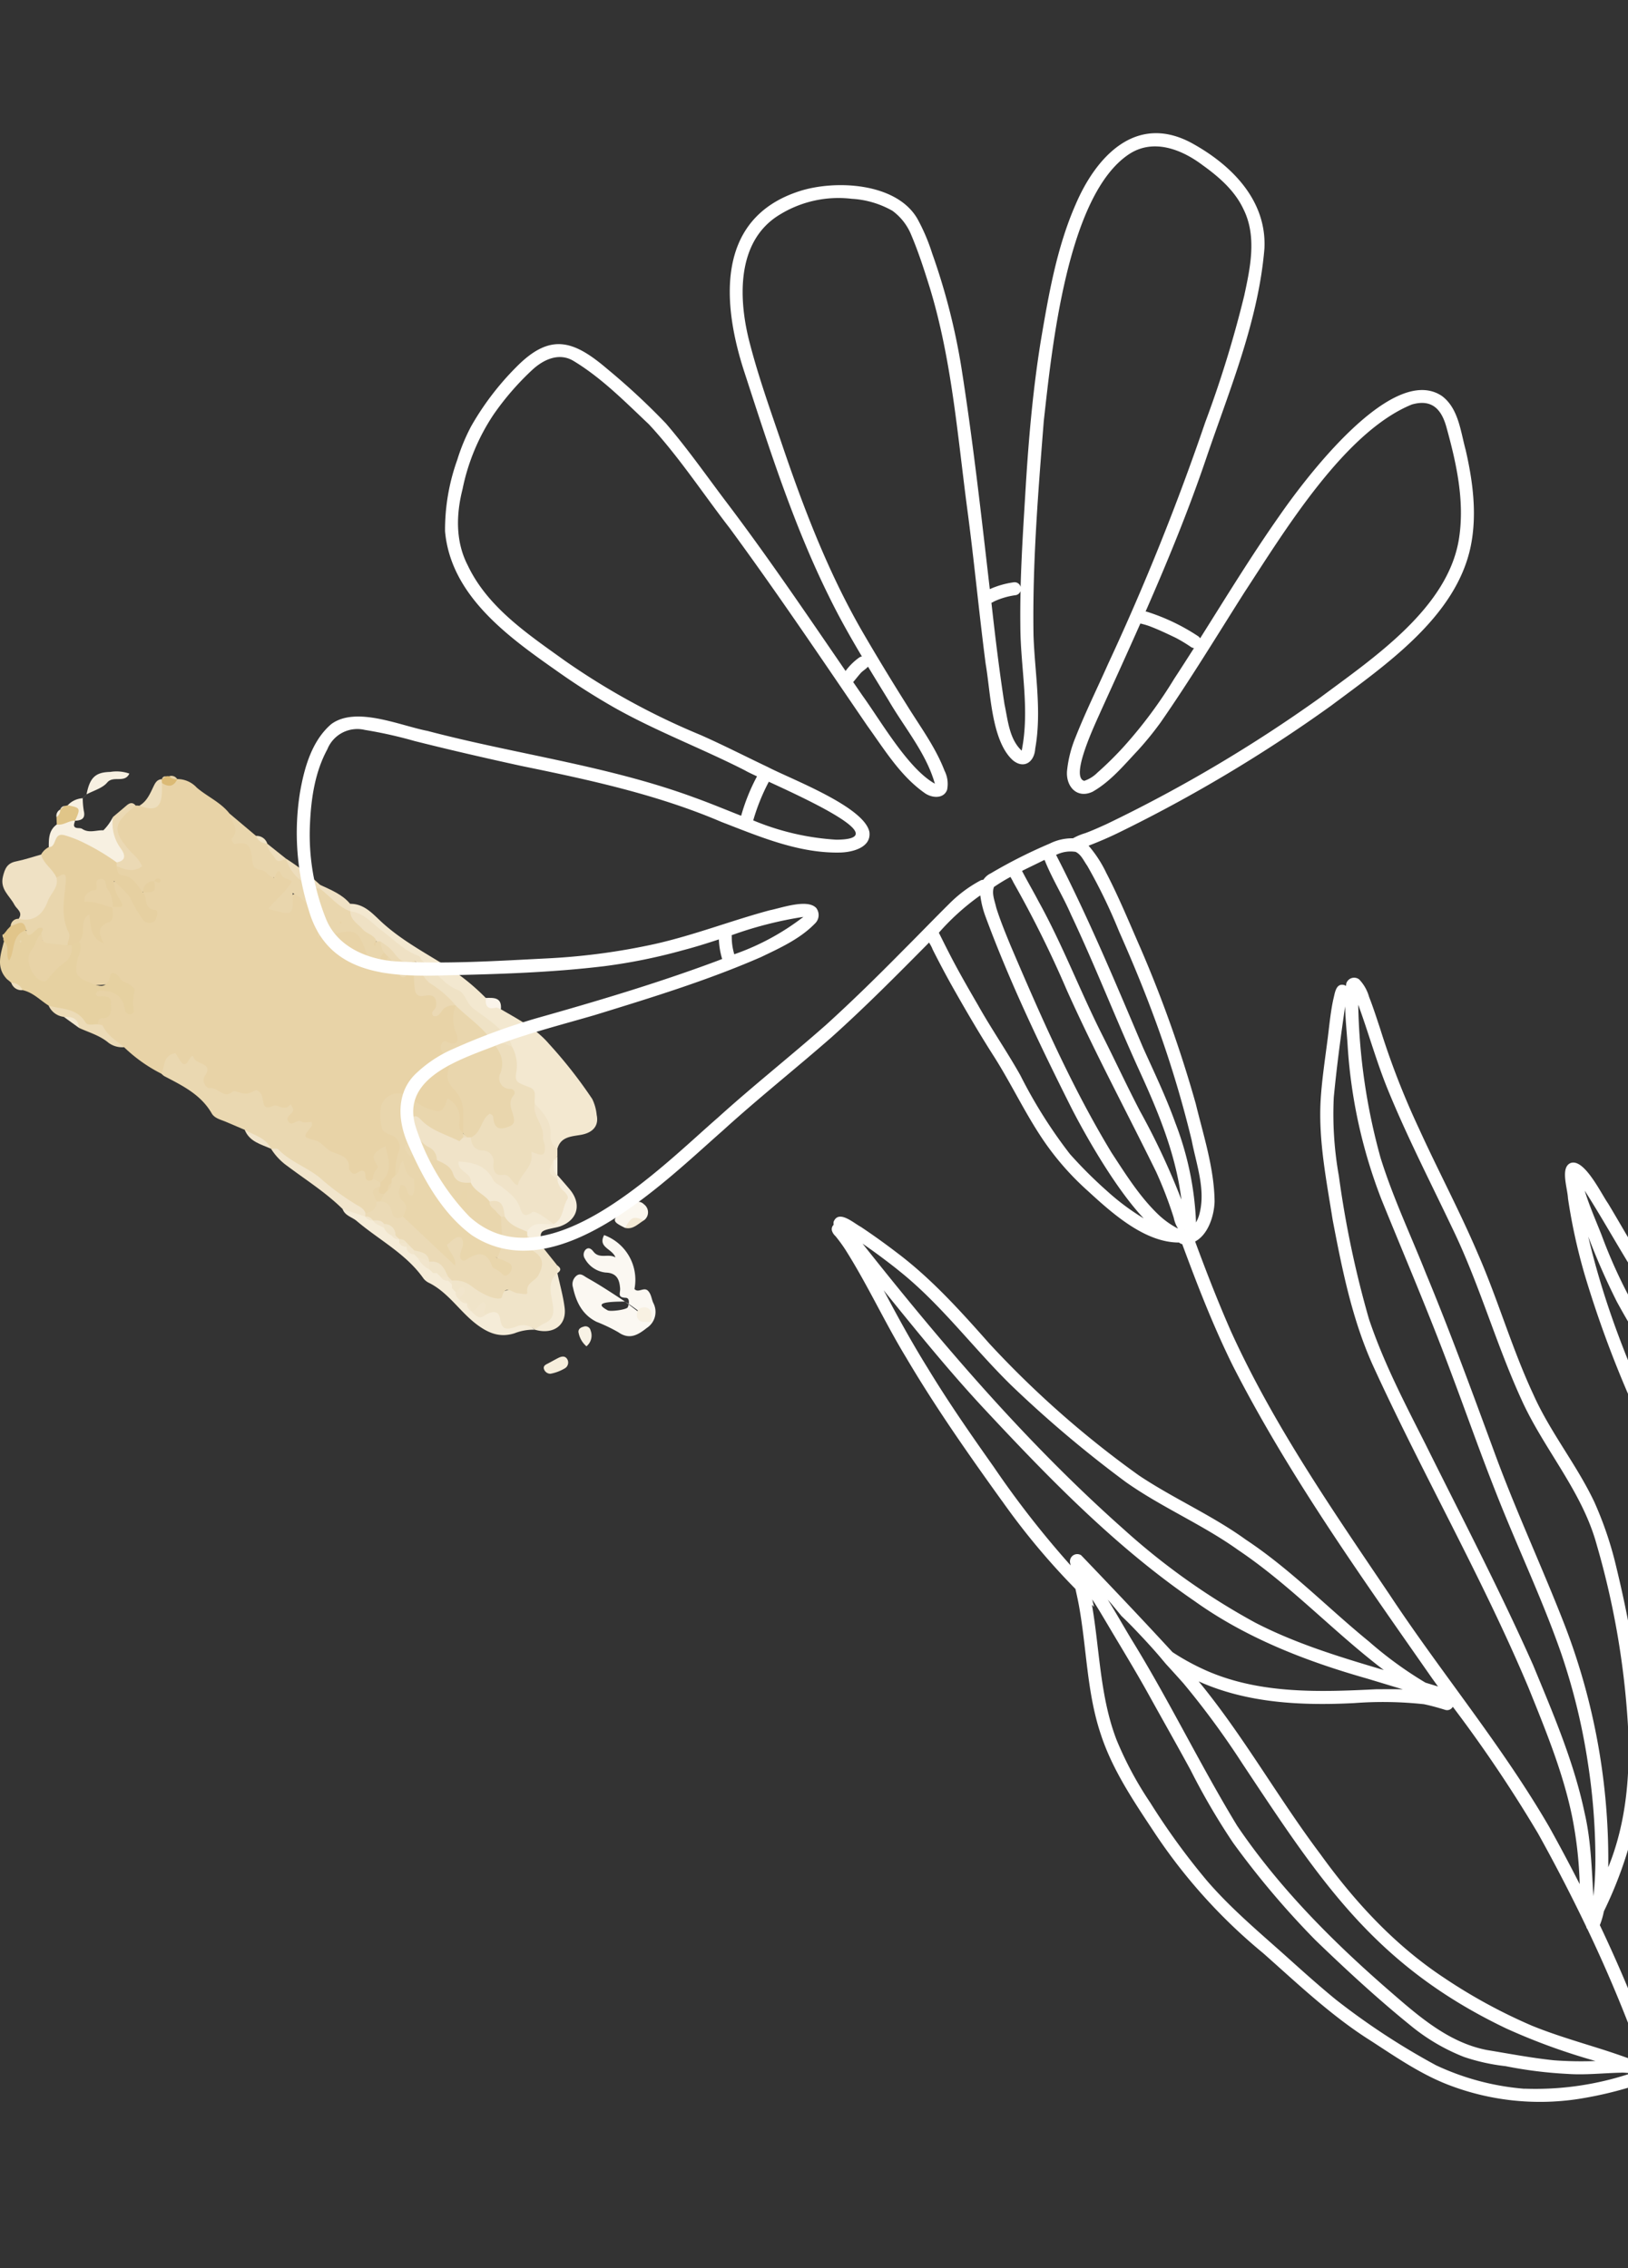 <svg xmlns="http://www.w3.org/2000/svg" xmlns:xlink="http://www.w3.org/1999/xlink" width="257" height="358" viewBox="0 0 257 358"><rect x="0" y="0" width="257" height="358" fill="#333333" stroke="none"/><defs><clipPath id="a"><rect width="103.474" height="95.052" fill="none"/></clipPath><clipPath id="b"><rect width="103.474" height="95.052" transform="translate(0 0)" fill="none"/></clipPath><clipPath id="d"><rect width="197.154" height="356.582" fill="none"/></clipPath><clipPath id="f"><rect width="257" height="358"/></clipPath></defs><g id="e" clip-path="url(#f)"><g transform="translate(0 121.765)" style="isolation:isolate"><g clip-path="url(#a)"><g clip-path="url(#b)"><g style="mix-blend-mode:multiply;isolation:isolate"><g clip-path="url(#b)"><path d="M27.991,1.192a4.15,4.15,0,0,1,3.07,1.352c1.669,1.428,3.779,2.311,5.178,4.1.576,1.042,2.064,1.717,1.328,3.287-.093.2-.15.5-.1.5,3.635.213,2.677,4.8,5.5,5.766a.75.75,0,0,1,.213.579c.367-.3-.223-.572-.034-.875,1.543-1.751,2.2.353,3.068.852.918.531.149,1.314-.4,1.921-.648.719-1.081,1.6-1.665,2.259.2.35.463.465.556.31,1.79-2.944,3.492-2.92,5.175.545a4.207,4.207,0,0,0,4.662,2.756c2.107-.109,3.407,1.2,3.925,3.308.492,2,1.494,3.424,3.916,2.715,1.758.562,3.917.279,4.163,3.245.085,1.023,3.263.874,2.786,3.288.855-.3,1.671-1.041,2.626-.235.284,2.088,1.6,4.364.189,6.2A3.185,3.185,0,0,0,71.48,45.5c-.091,2.341.864,4.135,1.757,6.109a5.722,5.722,0,0,1,.01,5.432c-1.079.448-1.119-.459-1.3-1.06-.279-.927-.078-1.994-.8-2.8-2.3,1.286-4.9,1.086-5.88-.9-.609-1.23-1.221-.882-2.02-.861A2.29,2.29,0,0,0,61,53.413c-.244.98-.242,2.251.592,2.777,2.82,1.778,1.947,4.214,1.476,6.629a4.8,4.8,0,0,1-.2.746,5.888,5.888,0,0,1-.295.678,6.715,6.715,0,0,1-.333.634c-.165.308-.338.614-.51.923a3.519,3.519,0,0,1-.4.591,2.651,2.651,0,0,1-.555.468,1.611,1.611,0,0,1-.725.136c-1.126-.364-.729-1.152-.532-1.89a5.742,5.742,0,0,1,.317-.728c.591-1.182,1.291-2.353,0-4.168.01,1.815.5,3.282-.6,4.4-2,1.143-3.724-.492-4.376-1.484-1.389-2.112-3.55-2.682-5.386-3.89a5.42,5.42,0,0,0-1.1-.39c-1.507-.552-.121-2.453-1.083-2.771-1.055-.348-2.426.243-2.375-1.675.024-.929-.869-.515-1.3-.57-1.17-.151-2.391-.022-2.834-1.532-.149-.5-.744-.942-1.139-.63-1.905,1.5-3.469-.257-5.158-.5-1.625-.231-2.953-1.089-2.821-3.153.077-1.215-.533-1.9-1.833-1.5a1.538,1.538,0,0,1-1.635-.237c-2.1-1.833-1.125,2.258-2.718,1.418a24.12,24.12,0,0,1-5.891-4.186,7.718,7.718,0,0,1-4.387-3.593,1.166,1.166,0,0,1,.346-1.328c1.16-.908,1.723-1.772-.128-2.519-.492-.2-.865-.5-.754-1.088.149-.783.841-.711,1.4-.781A3.839,3.839,0,0,1,20.2,36.457c.712-2.162-.6-3.1-2.218-2.945-6.474.626-7.051.121-5.982-6.159.033-.193.054-.389.079-.584a31.888,31.888,0,0,1,.529-3.221c.212-.668.533-1.476,1.284-1.471.853.006.88.915,1.011,1.576s-.2,1.4.329,2c-.013.4.66.076.267.127-.172.022-.2-.053-.233-.19-.432-1.842,1.778-2.245,2.006-3.722a5.563,5.563,0,0,1,.407-.7,1.669,1.669,0,0,0,.223-1.118c-.137-.91-1.009-2.107.079-2.646,1.12-.555,1.889.68,2.573,1.464,1.062,1.218,1.651,2.789,2.851,3.943-.535-1.177-1.428-2.23-.91-3.641.292-.665,1.479-.281,1.483-1.247-.009.028.02-.192.02-.192s-.169.113-.186.132A3.909,3.909,0,0,1,22.14,19.18c-1.047-1.629-4.067-1.414-3.9-4.177.7-.748,1.745.034,2.588-.635-.949-2.118-3.447-3.815-2.6-6.435a3.689,3.689,0,0,1,3.187-2.555,2.682,2.682,0,0,1,.566.024c2.544.338,2.7-1.635,3.174-3.29.74-.93,1.917-.524,2.834-.92" fill="#e8d3a7"/><path d="M79.073,37.523c2.7,1.574,5.494,3.007,7.586,5.453a73.241,73.241,0,0,1,6.828,8.7,7.308,7.308,0,0,1,.708,2.536c.369,1.711-.613,2.792-2.454,3.125-1.5.272-3.206.264-3.748,2.2-1.216.158-1.6-.823-1.66-1.6-.159-2.051-1.311-3.607-2.257-5.277-.111-.266-.117-.716-.289-.8-3.554-1.679-2.579-5.325-3.569-8.11-.751-1.7-2.292-2.593-3.609-3.765-3.029-2.7-5.888-5.585-8.986-8.21a4.865,4.865,0,0,1-.611-.536c-.352-.4-.657-.846-1.046-1.219-3.811-1.948-6.712-5.162-10.324-7.388a2.249,2.249,0,0,1-.584-.6.981.981,0,0,1,.222-1.149c2.083-.027,3.383,1.385,4.723,2.649,3.009,2.84,6.607,4.8,10.087,6.948a34.968,34.968,0,0,1,6.6,5.26c.568.9,1.89.784,2.381,1.784" fill="#f3e8d0"/><path d="M25.486,47.694c.57-1.153.194-2.92,2.222-3.24.278.442.559.95.9,1.414.263.358.621.486.951.053.3-.393.772-1.515,1.012-.774.379,1.175,3.23.768,1.751,2.934-.567.832.276,1.974.771,1.893,1.309-.214,2.118,1.663,3.468.661a.759.759,0,0,1,.542-.179c1.784.537,1.859.541,3.343-.195a1.582,1.582,0,0,1,1,1.362c.214,1.037.182,1.809,1.735,1.129.644-.282,1.831,1.007,2.7-.257a5.006,5.006,0,0,1,.381.726c.234.851-1.355,1.073-.748,2.011s1.319-.5,2.092.028c.374.259,1.074.045,1.624.045-.015.313.054.568-.044.692-1.422,1.807-1.386,1.658.73,2.268.868.25,1.45,1.287,2.427,1.73,1.164.527,2.889.686,2.757,2.657-.011.164.168.353.286.51.727.96,1.391-.555,2.071-.069.511.365-.2,1.788,1.206,1.421.078-.02.129-.144.193-.22.654-.318.959.063,1.189.6v.6c-1.645.841.086,1.837-.123,2.747A1.832,1.832,0,0,1,57.823,70c-4.668-2.275-8.347-5.987-12.668-8.776-.8-.517-1.507-1.216-2.366-1.683h0c-1.172-1.292-3.028-1.629-4.154-2.985-.989-.423-1.976-.848-2.967-1.267-.811-.343-1.8-.556-2.243-1.327-1.721-2.989-4.637-4.39-7.5-5.889a2.556,2.556,0,0,1-.443-.382" fill="#ead8b1"/><path d="M17.755,21.385c-.014.914.382,2.028-.643,2.421-1.827.7-1.523,1.875-.706,3.331-2.314-.922-2.017-2.9-2.324-4.595-1.744,1.094-.322,3.161-1.613,4.274a1.335,1.335,0,0,1-1.322.916,1.194,1.194,0,0,1-.7-.421A19.084,19.084,0,0,1,9.5,20.337c.071-1.148.5-2.641-.941-3.489-.951-1.106-2.716-1.766-2.069-3.75A2.918,2.918,0,0,1,7.7,11.93C9,9.045,9.731,8.666,12.506,10.06c2.158,1.084,4.584,1.851,6.04,4.025a.77.77,0,0,1-.133.836c.04.6.209,1.409.752,1.439,1.853.1,2.447,1.611,3.413,2.723.815.773-.035,2.638,1.96,2.768.52.034.241,1.394-.163,1.778a1.285,1.285,0,0,1-1.846-.292,18.98,18.98,0,0,1-1.76-2.986c-.574-1.195-1.571-1.9-2.789-3.09a5.4,5.4,0,0,0,.9,2.9c1.226,1.717-.438,1.083-1.121,1.224-1.263.123-.377-3.785-3.155-1.669,1.248.615,2.51.688,3.155,1.669" fill="#e6d0a1"/><path d="M84.425,52.4c1.339,1.487,2.726,2.907,2.48,5.208a2.283,2.283,0,0,0,1.089,1.931c0,.4,0,.793,0,1.189a1.641,1.641,0,0,0-.377.638c-.041.12-.084.238-.125.357a2.785,2.785,0,0,0,.792,2.814c2.44,3.3,2.319,4.678-.621,7.093-1.553-.221-2.9-1.192-4.56-1.134-1.012.035-1.389-.963-1.86-1.719-1.435-2.308-3.951-3.549-5.612-5.649-.419-.529-1.211-.445-1.958-.519.539.8,1.508,1.484.575,2.536a2.2,2.2,0,0,1-3.06-.85,21.281,21.281,0,0,0-2.4-2.578c-1.023-1.734-2.992-2.628-3.952-4.422-.582-1.071-1.094-2.277.068-3.153.956-.721,1.811.209,2.577.767,1.424,1.039,3.119,1.578,4.58,2.539a1.952,1.952,0,0,0,.807.087c.132-.041.263-.079.395-.119a1.931,1.931,0,0,1,.822-.008,2.2,2.2,0,0,1,.7.429c1.478,1.451,3.512,2.167,4.331,4.525.615,1.768,2.6,1.45,3.535-.274.562-1.042.569-2.264,2.106-2.906.956-.4.076-2.128-.218-3.223-.32-1.189-1.258-2.328-.124-3.559" fill="#f0e3c8"/><path d="M11.28,27.411l1.189-.595c.623,1.1-.112,2.079-.287,3.111-.362,2.143-.139,2.515,2.139,3.451,1.334.549,2.626.97,3.07-1.13.137-.643.738-.509,1.149-.12.352.334.591.909.992,1.044.806.272,1.842,1.017,1.739,1.375a7.391,7.391,0,0,0-.135,3.246c.037.25-.274.539-.608.53a.813.813,0,0,1-.8-.721c-.371-2.268-1.836-3.068-3.957-3a.652.652,0,0,0-.645.5c.112.133.224.382.338.384.865.009,2.129-.179,2.04.954-.065.825.455,2.592-1.549,2.513-.4-.016-.477.547-.519.942a1.555,1.555,0,0,1-2.325.142c-1.472-1.711-3.783-1.8-5.435-3.092-1.348-.857-2.475-2.088-4.12-2.443-.585-.4-1.229-.708-1.78-1.159l-.007,0a6.15,6.15,0,0,0-.645-.549C-.672,30.942.1,28.871.62,26.821c1.885.6.332,1.807.795,2.432.805-1.164-.624-4.078,2.393-4.43.484.532.71.654,1.4-.037.943-.945,2.271-1.383,1.829.955a19.565,19.565,0,0,1-1.491,2.887A2.057,2.057,0,0,0,6.2,31.5c.959.737,1.652-.09,2.307-.649a20.742,20.742,0,0,0,2.774-3.444" fill="#e6d1a1"/><path d="M62.421,30.98c-.966-.269-1.287,1.476-2.306.805a6.343,6.343,0,0,1-2.349-3.315c-1.154-3.294-1.642-3.633-4.929-2.835a1.758,1.758,0,0,1-.818.077,1.646,1.646,0,0,0-1.8.56c-.126-3.239-1.173-5.655-4.019-7.093.112,3.608.112,3.608-3.843,2.5,1.144-1.512,2.7-2.555,3.7-4.307-.367-.521-1.372-.29-1.754-1.3-.338-.889-.757.114-.916.628-.991.055-1.337-1.119-2.273-1.184-.991-.069-1.226-.714-1.305-1.6-.138-1.563-.38-3.075-2.646-2.471-.352.094-.693-.713-.551-.871,1.337-1.485-.16-2.644-.378-3.938l4.18,3.519c.545.466,1.221.739,1.767,1.2l-.005.025c.814,1.011,1.446,2.249,2.97,2.366l.008,0a14.179,14.179,0,0,0,5.355,4.5,15.445,15.445,0,0,1,4.771,3.8h0c1.267,1.573,3.2,2.473,4.282,4.23a1.018,1.018,0,0,1-.275.686c.189-.027.139-.261.283-.328a.887.887,0,0,1,.687.163,2.483,2.483,0,0,1,.663,1.626c-.117.645.357.591.762.627.688.474,1.141,1.034.733,1.919" fill="#e9d6ad"/><path d="M98.669,83.656c-4.363,0-4.28.536-2.736,1.383.435.239,3-.1,3.166-.483.229-.546.346-1.467-.319-1.493-1.382-.056-.834-.721-.892-1.5-.094-1.252-.433-2.429-2.272-2.484a4.265,4.265,0,0,1-3.3-2.213,1.146,1.146,0,0,1,.122-1.395c.473-.459.918-.124,1.229.284.955,1.251,2.343.268,3.487.931-.5-1.393-2.825-1.56-1.783-3.52a7.519,7.519,0,0,1,4.788,8.51c.619.7,1.507-.409,2.165.311.506.554.523,1.269.808,1.891a3.018,3.018,0,0,1-1.009,3.93c-1.335,1.05-2.7,1.964-4.509.691a25.983,25.983,0,0,0-3.444-1.647c-2.229-1.108-3.212-3.1-3.712-5.4a1.715,1.715,0,0,1,.557-1.879c.615-.463,1.071-.016,1.586.29.843.5,1.734.924,6.072,3.8,3.51,2.718,3.911,2.919,4.188,3.243a26.739,26.739,0,0,0-4.188-3.243" fill="#fbf8f2"/><path d="M85.611,75l2.379,2.976a.826.826,0,0,1,0,1.191v0a7.9,7.9,0,0,0-.144,4.266c.394,3.264.027,3.827-3.429,4.659h0a1.01,1.01,0,0,0-1.053-.29,5.341,5.341,0,0,1-6.458-1.628c-.755.084-.874-1.467-1.887-.724a1.556,1.556,0,0,1-.678-.106,2.767,2.767,0,0,1-.684-.747c-.143-.163-.284-.33-.435-.486-.25-.2-.507-.4-.742-.62a1.016,1.016,0,0,1-.153-.594c.1-.333.008-.543-.391-.552a1.381,1.381,0,0,1-.926-.991,1.75,1.75,0,0,1,.079-.771,1.64,1.64,0,0,1,.563-.572c1.787-.684,3.115.449,4.331,1.341,2.327,1.706,4.56.255,6.5-.368,2.175-.7,2.358-3.085.9-5.017a2.414,2.414,0,0,1-.52-2.458.694.694,0,0,1,.983-.331,4.678,4.678,0,0,1,.838.739A5.911,5.911,0,0,1,85.611,75" fill="#f0e4c9"/><path d="M6.49,13.1c.375,1.489,1.819,2.263,2.409,3.608,1.4,2.89-.957,4.6-2.263,6.473-.827,1.186-2.428,1.14-3.686.065.728-1.055-.314-1.506-.69-2.237-.72-1.4-2.29-2.4-1.8-4.427.315-1.3.7-2.128,2.093-2.4,1.331-.266,2.626-.711,3.937-1.078" fill="#efe1c4"/><path d="M71.337,80.955c0,.2,0,.393,0,.59.2.192.392.4.594.6.477.257.267.858.6,1.19.314.362.864.254,1.189.6.341.325.233.874.594,1.19.793.2,1.46.9,2.38.594,1-.552,2.056-.71,2.26.686.261,1.8,1.064,1.679,2.44,1.252a2.7,2.7,0,0,1,3.029.445,8.071,8.071,0,0,0-3.18.552c-2.226.713-4.023.076-5.938-1.353-2.678-2-4.451-4.984-7.476-6.545a2.592,2.592,0,0,1-.946-.7c-2.752-3.941-7.027-6.1-10.57-9.116-.738-.628-1.846-.821-2.222-1.874,1.219-.833,2.071.14,3.024.611a5.359,5.359,0,0,0,.617.351c.315.154.659.24.984.374a5.664,5.664,0,0,1,.635.313,9.206,9.206,0,0,1,1.5,1c.366.319.7.669,1.063.99.275.214.555.422.841.621a3.117,3.117,0,0,1,.52.447c.154.167.3.343.446.517.243.243.5.477.747.711.342.316.69.625,1.061.907a8.935,8.935,0,0,1,.815.676c.423.394.826.808,1.243,1.207.169.142.332.3.5.442.181.123.357.253.54.374s.374.227.555.35.357.255.528.392c.09.063.175.133.264.2.276.185.549.375.808.585a3.453,3.453,0,0,1,.556.833" fill="#f5ecd8"/><path d="M2.95,23.244c2.45.559,3.833-.723,4.608-2.817.458-1.234,1.763-2.173,1.341-3.721.693-.163,1.66-1.311,1.48.759-.229,2.642-.834,5.372.465,7.953.345.685-.212,1.319-.158,1.993-2.971,1.028-3.9.632-4.165-1.785-.023-.349.7-1.009-.234-.951-.466.029-.866.7-1.351.985-.719.426-.726-.178-.8-.637-.692-.7-1.753.046-2.451-.628A1.209,1.209,0,0,1,2.95,23.244" fill="#e9d6ad"/><path d="M18.409,14.339A35.537,35.537,0,0,0,13.4,11.327a17.729,17.729,0,0,0-3.243-1.276c-1.8-.472-1.143,1.931-2.455,1.879-.008-1.34.009-2.671,1.258-3.568.856-.724,1.734-1.337,2.894-.606-.083.36-.349.806.007,1.056.284.2.815.046,1.108.241,1.095.729,2.238.171,3.353.225a7.818,7.818,0,0,0,1.5-2.091,16.717,16.717,0,0,0,1.794,5.151c.556,1.091,1.009,2.44-1.21,2" fill="#f7f0e1"/><path d="M57.67,70.237l-3.58-1.181c-2.633-2.6-5.761-4.566-8.7-6.773a9.472,9.472,0,0,1-2.6-2.74c.389.026.942-.1,1.144.1,2.043,2.116,4.966,2.936,7.1,4.949a38.94,38.94,0,0,0,4.892,3.57c.641.438,1.426.673,1.746,1.479.147.133.2.265.145.4s-.1.2-.15.2" fill="#f1e5cc"/><path d="M85.611,75l-1.184-.6c-.188-.206-.394-.4-.594-.59l-.6-.592a1.239,1.239,0,0,1-.245-.955c1.11-2.185,2.825-1.173,4.412-.834,1.576-.824,1.363-2.651,2.164-3.916.261-.412-.167-.9-.512-1.248A2.8,2.8,0,0,1,87.976,64.3l-.214-.309L88,63.7c.642.744,1.293,1.481,1.926,2.233,1.951,2.318,1.284,4.869-1.533,5.865a6.957,6.957,0,0,1-.859.214c-2.414.523-2.414.522-1.918,2.994" fill="#f6eedd"/><path d="M84.421,88.092a8.741,8.741,0,0,1,1.469-.974c1.5-.618,1.6-1.72,1.359-3.119-.282-1.664-.875-3.437.745-4.833.391,1.824.913,3.631,1.141,5.475.344,2.777-1.818,4.3-4.714,3.451" fill="#f5ecd8"/><path d="M18.409,14.339c1.632-.27,1.289-1.325.68-2.154a6.78,6.78,0,0,1-1.264-5c.716-.605,1.435-1.207,2.146-1.818.49-.421.967-.576,1.446.009-3.652,2.877-3.752,3.986-.662,7.415a6.506,6.506,0,0,1,1.691,2.165c-1.384,1.01-2.706.546-4.032-.037,0-.194,0-.388,0-.582" fill="#ebd9b4"/><path d="M7.681,36.948c2.063.6,4.467.363,5.817,2.658.331.562,1.273.257,1.943.291.272.08.711.082.791.251.718,1.538,2.143,2.342,3.364,3.359a3.593,3.593,0,0,1-2.472-.7c-1.373-1.157-3.066-1.612-4.638-2.337a3.613,3.613,0,0,0-2.409-1.744,3,3,0,0,1-2.4-1.779" fill="#ecdbb7"/><path d="M98.685,72.033c-1.964-.958-2.046-1.19-.763-2.482a6.358,6.358,0,0,1,1.36-1.065c.749-.422,1.6-.962,2.385-.171a1.564,1.564,0,0,1-.009,2.518c-1.287-.334-2.033.673-2.973,1.2" fill="#fbf7ef"/><path d="M13.662,3.618C14.168.985,15.041.111,17.4.066A6.078,6.078,0,0,1,20.42.329c-.735,1.579-2.535.257-3.5,1.413-.752.9-2.154,1.266-3.267,1.87Z" fill="#f7f0e1"/><path d="M1.685,24.4c.921-.2,2.09-1.361,2.451.629-2.4.757-1.707,3.246-2.7,4.813-.657-.909.215-2.224-.814-3.016a1.039,1.039,0,0,1-.08-.545A.4.4,0,0,1,.6,25.668l.013-.027c.175-.224.373-.43.526-.671l.543-.575" fill="#e1c58a"/><path d="M25.567,1.811c-.006.585.023,1.173-.024,1.755C25.364,5.8,24.411,6.283,21.983,5.4c1.252-.7,1.736-1.994,2.315-3.172.286-.583.578-.958,1.219-1.021a.382.382,0,0,1,.167.391c-.034.141-.073.212-.117.212" fill="#eddebd"/><path d="M50.527,18.488a6.619,6.619,0,0,1-5.368-4.732,38.53,38.53,0,0,1,5.373,4.129c.179.135.238.27.177.4s-.121.2-.182.2" fill="#edddbc"/><path d="M11.855,7.755c-1.013-.028-1.847.8-2.894.607q-.021-.578-.044-1.154c.348-.328.227-.888.6-1.205l-.008.008a3.008,3.008,0,0,1,.651-.577,2.164,2.164,0,0,0,.528-.108c.754-.234,1.572-.574,1.972.473a1.461,1.461,0,0,1-.8,1.962Z" fill="#e0c588"/><path d="M86.888,95.052a1.081,1.081,0,0,1-.976-.639c-.2-.449.033-.706.424-.9.6-.305,1.183-.648,1.784-.953.562-.286,1.149-.391,1.483.292a1.064,1.064,0,0,1-.366,1.3,6.894,6.894,0,0,1-2.349.9" fill="#f6eedc"/><path d="M50.527,18.488c0-.2,0-.4.005-.6,1.707.8,3.487,1.488,4.748,3q0,.588.005,1.174c-1.941-.715-3.171-2.381-4.758-3.569" fill="#efe1c4"/><path d="M92.579,90.717a3.7,3.7,0,0,1-1.227-2.083c-.162-.592.282-.888.765-1.011a.818.818,0,0,1,1.116.6,2.185,2.185,0,0,1-.654,2.494" fill="#f8f2e5"/><path d="M11.855,7.762c.888-1.981.862-2.036-1.17-2.435a3.528,3.528,0,0,1,2.382-1.112l-.007-.007A12.438,12.438,0,0,0,13.227,6.2c.3,1.24-.369,1.524-1.372,1.567" fill="#f7f0e1"/><path d="M38.638,56.559c1.477.865,3.327,1.211,4.154,2.985-1.584-.718-3.408-1.1-4.154-2.985" fill="#f1e5cc"/><path d="M79.073,37.523c-.271-.093-.575-.316-.805-.256-1.4.362-1.669-.383-1.576-1.528,1.272-.042,2.558-.107,2.381,1.784" fill="#faf4ea"/><path d="M45.151,13.754c-.6.186-1.236.805-1.763-.1-.43-.74-1.214-1.293-1.207-2.266l2.97,2.366" fill="#edddbc"/><path d="M98.685,72.033c.929-1.745,1.327-1.906,2.973-1.2-.934.542-1.7,1.493-2.973,1.2" fill="#f4ead5"/><path d="M25.567,1.811c-.016-.2-.033-.4-.049-.6l.034.028a2.235,2.235,0,0,1,.631-.478,1.715,1.715,0,0,1,.535-.013c.384.236.872.179,1.245.445h.027c-.55,1.215-1.389,1.3-2.423.62" fill="#dbba75"/><path d="M10.077,38.727c1.287-.086,2.281.231,2.409,1.745l-2.409-1.745" fill="#f3e8d0"/><path d="M1.781,33.346a1.88,1.88,0,0,1,1.779,1.16,1.681,1.681,0,0,1-1.779-1.16" fill="#efe0c0"/><path d="M42.186,11.362a1.819,1.819,0,0,1-1.768-1.2,1.757,1.757,0,0,1,1.768,1.2" fill="#f0e4c7"/><path d="M88,61.322q0,1.187,0,2.374l-.017.011c-1.558-.464-.817-1.487-.58-2.388a.393.393,0,0,1,.6,0" fill="#f6eedd"/><path d="M87.993,79.168l0-1.191c.606.4.6.792,0,1.191" fill="#f5ecd8"/><path d="M27.963,1.19A1.273,1.273,0,0,1,26.718.744a1.047,1.047,0,0,1,1.245.446" fill="#e8d3a7"/><path d="M9.514,6a1.352,1.352,0,0,1-.6,1.205A1.118,1.118,0,0,1,9.514,6" fill="#f7f0e1"/><path d="M88,61.322l-.6,0,.6-.6c0,.2,0,.4,0,.6" fill="#f3e8d0"/><path d="M1.129,32.794l.646.549-.646-.549" fill="#efe0c0"/><path d="M.6,25.667c-.022.2-.041.405-.063.607a2.939,2.939,0,0,1-.165-.463c-.007-.031.147-.1.228-.144" fill="#e6d1a1"/><path d="M1.142,24.969c-.176.224-.351.448-.527.671.176-.223.351-.447.527-.671" fill="#e6d1a1"/><path d="M10.157,5.435l-.651.576a.822.822,0,0,1,.651-.576" fill="#f7f0e1"/><path d="M13.067,4.214l.595-.6-.006-.007-.6.6.007.007" fill="#f7f0e1"/><path d="M26.184.759l-.632.478a.556.556,0,0,1,.632-.478" fill="#e8d3a7"/><path d="M72.53,58.345C70.477,57.3,68.164,56.73,66.491,55c-.337-.349-.744-.772-1.256-.509-.489.252-.487.826-.367,1.3a10.94,10.94,0,0,0,.529,1.359c.9,1.181-1.222,2.193-.179,3.374.471.9,1.156.545,1.823.307a1.946,1.946,0,0,1,1.921.489c1.032.507,2.149.918,2.554,2.16.463,1.416,1.593,1.482,2.8,1.407a6.025,6.025,0,0,1,3.274,2.668,11.039,11.039,0,0,1,.969,1.573c-.185.573.245.5.576.543a2.016,2.016,0,0,1,.562,1.045c.4,2.164.851,4.337-1.025,6.116a7.87,7.87,0,0,1-5.3-6.527,18.7,18.7,0,0,0-.159-2.94c-.321.89-.641,1.917-1.914,1.777a1.71,1.71,0,0,1-1.586-1.517c-.4-2.432-1.914-3.283-4.228-3.016-1.183.247-1.663-1.873-3.063-.909a10.084,10.084,0,0,1,.444-3.484,2.041,2.041,0,0,0-1.246-2.882c-.55-.21-1.225-.477-1.316-1.083a7.476,7.476,0,0,1-.129-3.454,2.711,2.711,0,0,1,3.2-1.918c1.2.233,1.082-1.579,2.392-1.613.014.981-.908,2.168-.037,2.932A7.549,7.549,0,0,0,68.555,53.5c1.125.333,1.577-.153,2.089-1.908a3.54,3.54,0,0,1,1.9,3.681,1.831,1.831,0,0,0,.578,1.876l.23.3-.222.3h0a7.072,7.072,0,0,0-.6.591" fill="#e9d6ad"/><path d="M74.314,57.747h-.593a3.7,3.7,0,0,1-.6-.591l0,0c0-.984.009-1.968,0-2.953a5.26,5.26,0,0,0-1.249-3.825c-1.245-1.2-1.592-2.343-.869-3.867.457-.964-.2-1.445-.861-1.919a1.27,1.27,0,0,1-.453-1.577c.34-.836.872-.273,1.422-.138,1.316.324,1.191-.742.969-1.4a5.941,5.941,0,0,1-.146-4.539l.4-.123a17.9,17.9,0,0,1,6.23,5.854c1.038,1.349,1.943,2.719,1.234,4.561-.173.451-.163,1.171.239,1.379,2.608,1.346,1.152,3.842,1.7,5.758a1.691,1.691,0,0,1-1,2.187c-.831.366-1.866.742-2.469-.035-.913-1.176-1.352-1.227-1.99.17a1.881,1.881,0,0,1-1.954,1.058" fill="#e9d6ad"/><path d="M60.637,28.6a4.038,4.038,0,0,1-.6-1.785,16.667,16.667,0,0,1,6.692,4.269,9.768,9.768,0,0,0,1.71,1.616c.953.785,1.612,1.876,2.822,2.409.676.3,1.348.882.671,1.817l0,.011a2.4,2.4,0,0,0-1.926.526c-.451.465-.636,1.295-1.563,1.144-.621-.661.29-.968.366-1.472.212-1.423-.327-2.054-1.841-1.739-.983.2-1.342-.25-1.467-.927a22,22,0,0,1-.184-2.89c-1-.375-.977.959-1.686.891-.858-.083-.487-1.248-1.211-1.49-.353-.625-.522-1.371-1.19-1.785a.7.7,0,0,1-.594-.595" fill="#ebd9b4"/><path d="M62.421,63.7c.841-.43.345-1.5,1.2-2.25.342,1.166.5,2.43,1.772,2.845.767,1.37,1.323,2.677-.92,3.18-.108.025-.193.106-.039.483a2.2,2.2,0,0,1-.4,2.4c-2.777,1.742-2.743-1.429-4.026-2.3-.336-.711.167-1.038.632-1.383.2-.192.4-.391.594-.594.371-.311.235-.874.6-1.19,0-.2,0-.4,0-.6A6.178,6.178,0,0,0,62.421,63.7Z" fill="#ead8b1"/><path d="M60.042,64.888l-1.189-.6a2.175,2.175,0,0,1,.477-1.355c.175-.214.408-.422.225-.751-.869-1.567-.87-1.57.549-2.659a5.94,5.94,0,0,1,.724-.374c.548,2.084,1.227,4.043-.786,5.734" fill="#e9d6ad"/><path d="M24.362,17.3c.194,1.733.194,1.733-1.784,1.785A1.674,1.674,0,0,1,24.362,17.3Z" fill="#e6d0a1"/><path d="M60.637,66.673l-.6,1.19a.359.359,0,0,1-.594,0c-.365-.934-1.316-2.014.594-2.38-.3.647-.455,1.22.6,1.19" fill="#e9d6ad"/><path d="M24.362,17.3c.231-.375.507-.616.932-.258a.3.3,0,0,1,.076.27C25.036,17.846,24.7,17.305,24.362,17.3Z" fill="#e6d0a1"/><path d="M61.826,64.888a1.227,1.227,0,0,1-.6,1.19,1.23,1.23,0,0,1,.6-1.19" fill="#e9d6ad"/><path d="M61.231,66.078l-.594.595.594-.595" fill="#e9d6ad"/><path d="M62.421,63.7l-.594.595.594-.595" fill="#e9d6ad"/><path d="M43.391,16.7c.082.045.24.107.234.133C43.582,17.033,43.49,16.986,43.391,16.7Z" fill="#e9d6ad"/><path d="M74.314,57.747c1.7-.667,1.593-2.863,2.964-3.719.682.136.563.6.625.945.227,1.269.853,1.582,2.118,1.177,1.119-.359,1.316-.762.995-1.915-.263-.944-.845-2.044.05-3.1.375-.44.125-1.008-.513-1.049a1.68,1.68,0,0,1-1.65-2.259c.852-2.026.139-3.474-1.022-4.95,1.216-.928,2.15-.447,2.972.6a6.144,6.144,0,0,1,.708,3.615c-.321,1.923-.164,1.9,2.074,2.765,1.224.472.646,1.654.789,2.543-.4,1.982,1.495,3.406,1.3,5.357-.046.458.274.943.285,1.42.037,1.475-.237,1.594-2.14.837.511,2.335-1.682,3.364-2.131,5.273-1.09-.3-1.079-1.812-2.4-1.621-1.184.17-1.5-.7-1.447-1.722a1.765,1.765,0,0,0-1.846-2.132c-1.141-.1-1.637-.964-1.727-2.061" fill="#eddebd"/><path d="M80.853,43.473a4.88,4.88,0,0,0-2.972-.6c-1.515-2.451-3.961-3.97-5.944-5.952a16.628,16.628,0,0,0-4.164-3.569,2.054,2.054,0,0,1,0-2.374c1.5,1.146,2.588,2.773,4.476,3.491,1.233.469,1.3,2.049,2.493,2.947,1.97,1.479,4.194,2.866,5.656,4.992a5.807,5.807,0,0,1,.455,1.06" fill="#efe2c5"/><path d="M67.773,30.983v2.374A7.706,7.706,0,0,1,66,30.756c-.145-.362-.321-.939-.685-.807-2.148.778-2.727-1.139-3.857-2.124a16.977,16.977,0,0,0-1.414-1.009c-.2,0-.392-.007-.588-.007v0c-.375-1.052-1.561-1.167-2.2-1.907-.76-.874-1.94-1.46-1.964-2.843,2.177.241,3.5,1.963,5.085,3.128,1.862,1.371,3.442,3.116,5.709,3.908.222.078.339.456.5.694.356.319.229.88.6,1.193.2,0,.395,0,.593,0" fill="#efe1c4"/><path d="M67.179,30.98a1.229,1.229,0,0,1-.6-1.193,1.246,1.246,0,0,1,.6,1.193" fill="#efe2c5"/><path d="M59.447,67.863h.594c1.132.037,1.628.691,1.852,1.746.214,1.006.907,1.058,1.715.634,3.1,1.187,4.5,4.3,6.864,5.7-.5-1.447-.141-2.492,1.335-2.874,1.648-.426,1.791.694,1.859,1.867.023.388.078,1.052.514.846,2.625-1.238,3.215,1.7,5.127,2.374-.2-.606-.817-.843-.831-1.368,1.173-2.093.673-4.339.6-6.546a.925.925,0,0,1,.723-.3c1.234.779,2.62,1.365,3.424,2.691,0,.194,0,.388.013.582.071.933-.114,1.78,1.01,2.5,1.582,1.017,1.619,2.149.745,3.8-.5.933-1.971,1.14-1.754,2.7.07.5-.954.141-1.509.126-.812-.022-2-1.49-2.485.594-.108.464-1.429.177-2.087-.113a12.227,12.227,0,0,1-2.78-1.635,4.135,4.135,0,0,0-3.03-.832c-.118-.048-.236-.095-.355-.141q-.324-.2-.628-.438c-.091-.089-.181-.181-.272-.27a4.324,4.324,0,0,0-2.061-1.64,3.138,3.138,0,0,1-.636-.449A7.569,7.569,0,0,0,65.6,76a2.942,2.942,0,0,1-.862-.642c-.139-.179-.285-.356-.438-.523-.089-.064-.179-.132-.269-.2a5.186,5.186,0,0,1-1.014-.832l0,0c-.276-.249-.646-.384-.858-.709a4.764,4.764,0,0,0-1.623-1.514c-.449-.5-1.191-.345-1.682-.752-.314-.36-.865-.254-1.186-.6h0c0-.2,0-.395.006-.592a1.667,1.667,0,0,0,1.772-1.782" fill="#ebdab6"/><path d="M6.521,25.626c.056.7.174,1.381,1.037,1.487,1.04.128,2.085.2,3.128.3h.594a2.709,2.709,0,0,1-1.18,2.8A12.9,12.9,0,0,0,7.686,32.6c-.273.314-.448.63-.9.515-1.8-.454-3-3.579-1.766-5,.676-.776.681-1.868,1.506-2.489" fill="#e8d3a7"/><path d="M17.772,21.5c-1.446-.375-2.863-1.062-4.429-.924-.17-.969.438-1.349.995-1.729.284-.193.884.067.922-.448.042-.557-.308-1.293.535-1.424,1.074-.166.8.92,1.085,1.443a4.478,4.478,0,0,1,.892,3.082" fill="#e8d3a7"/><path d="M83.219,72.635c-1.327-.584-2.76-1.013-3.545-2.4a3.986,3.986,0,0,0-2.394-2.365c-.815-1.168-2.376-1.593-2.964-2.986.251-1.6-2.195-1.688-1.911-3.335,2.308.138,4.348.631,5.474,2.949.228.469.914.705,1.367,1.075,1.135.927,2.359,1.761,2.839,3.279.3.959.758,1.627,1.9.712.371-.3,1.635.493,3.417,1.862-1.446.219-3.21-.66-4.18,1.208" fill="#f3e9d3"/><path d="M64.8,60.724c-.9-.791-1.372-1.593-.027-2.4a1.4,1.4,0,0,0,.626-1.173c.746.7,1.252,1.62,2.252,2.107a2.24,2.24,0,0,1,1.312,2.063H66.584c-.635-.078-1.158-.492-1.785-.6" fill="#ead8b1"/><path d="M87.4,61.319c.079.824-.267,1.751.58,2.388.006.2.005.4,0,.594-1.458-.836-1.533-1.223-.579-2.982" fill="#f3e8d0"/><path d="M72.53,58.345l.6-.591-.6.591" fill="#eddebd"/><path d="M73.126,57.156l.6.591-.592.006c0-.2,0-.4,0-.6" fill="#eddebd"/><path d="M3.4,26.835l-.169.205c-.043-.079-.124-.161-.117-.235s.1-.138.158-.207c.042.079.085.158.128.237" fill="#e9d6ad"/><path d="M60.637,28.6l.594.595c-.09.467-.194,1.188-.8.834-.648-.38-.328-1.009.2-1.429" fill="#e8d3a7"/><path d="M59.454,26.809l-.225.775c-.547-.439,0-.562.225-.777v0" fill="#e8d3a7"/><path d="M53.943,23.943c-.074.02-.193.078-.213.054a.715.715,0,0,1-.084-.246c.074-.02.194-.078.214-.054a.722.722,0,0,1,.083.246" fill="#e8d3a7"/><path d="M102.857,86.9c-.388-.011-.776-.013-1.163-.034a1.077,1.077,0,0,1-1.136-1.339.966.966,0,0,1,.935-.932,1.073,1.073,0,0,1,1.332,1.141c.02.388.022.776.032,1.164" fill="#f8f1e2"/><path d="M76.693,85.709c-1.091,1-1.688.011-2.38-.6,1.071.121,1.185-1.126,1.967-1.4.975.51-.375,1.466.413,2" fill="#f1e5cc"/><path d="M72.53,83.33a1.23,1.23,0,0,1-.6-1.19c.508-.074.674-1.224,1.232-.652.748.768-.58,1.155-.637,1.842" fill="#f1e5cc"/><path d="M73.719,83.925a1.229,1.229,0,0,1-1.189-.6,1.228,1.228,0,0,1,1.189.6" fill="#f1e5cc"/><path d="M74.313,85.114a1.229,1.229,0,0,1-.594-1.19,1.228,1.228,0,0,1,.594,1.19" fill="#f1e5cc"/><path d="M71.935,82.14l-.593-.6.593.6" fill="#f1e5cc"/><path d="M71.337,80.955l-.594-.6.3-.229.3.226v0c0,.2,0,.4-.005.6" fill="#f1e5cc"/><path d="M83.832,73.809l.6.59-.6-.59" fill="#f3e9d3"/><path d="M67.773,77.381c1.833-.259,2.387,1.081,2.974,2.38a.832.832,0,0,1-1.191,0c-.187-.21-.406-.388-.6-.6-.2,0-.395,0-.593,0-.18-.216-.4-.4-.595-.592a.8.8,0,0,1,0-1.19" fill="#f0e4c9"/><path d="M60.637,71.432a1.683,1.683,0,0,1,1.789,1.782.351.351,0,0,1-.6.006,2.081,2.081,0,0,1-1.189-1.187q-.269-.2-.178-.4c.061-.132.121-.2.182-.2" fill="#f0e4c9"/><path d="M67.773,77.381c0,.4,0,.793,0,1.19a3.755,3.755,0,0,1-1.783-1.785l.273-.257c.765-.179,1.132.346,1.511.852" fill="#f1e5cc"/><path d="M64.8,75l.6.586c.075.1.15.2.226.3l-.231.3A1.091,1.091,0,0,1,64.2,75l.3-.248.3.245" fill="#f1e5cc"/><path d="M60.637,71.432c0,.2,0,.4,0,.6-.618-.361-1.37-.523-1.779-1.2.655.016,1.356-.1,1.783.6" fill="#f1e5cc"/><path d="M69.556,79.761h1.191a.377.377,0,0,1,.133.4c-.045.132-.089.2-.134.2l0,0a1.229,1.229,0,0,1-1.187-.6" fill="#f1e5cc"/><path d="M64.2,75a1.232,1.232,0,0,1-1.186-.6.813.813,0,0,1,1.189,0,.377.377,0,0,1,.133.4c-.045.132-.089.2-.133.2Z" fill="#f1e5cc"/><path d="M64.205,74.407H63.016c0-.2,0-.4,0-.6a1.228,1.228,0,0,1,1.187.6" fill="#f0e4c9"/><path d="M61.822,73.22l.6-.006.591.6a1.242,1.242,0,0,1-1.195-.592" fill="#f1e5cc"/><path d="M57.667,70.237a1.223,1.223,0,0,1,1.186.6,1.213,1.213,0,0,1-1.186-.6" fill="#f1e5cc"/><path d="M68.96,79.166l.6.6-.6-.6" fill="#f1e5cc"/><path d="M67.772,78.571l.595.592-.595-.592" fill="#f1e5cc"/><path d="M65.989,76.786c-.2-.2-.4-.4-.6-.6l0,0c.593-.2.753.04.593.595Z" fill="#f1e5cc"/><path d="M78.477,76.786a10.8,10.8,0,0,1,1.9.8c.594.389.5,1.008.09,1.537-.348.447-.836.63-1.224.143-.444-.555-1.461-.881-1.537-1.1-.882-2.617-2.337-2.26-4.163-1.077-.54.35-.946-.146-.906-.714.062-.935.884-1.82.148-2.846-1.045-.247-1.475.731-2.237,1.132.316,1.194,1.539,2.064,1.293,3.324l-8.227-7.737c.351-.8.921-1.572.009-2.407a1.969,1.969,0,0,1-.284-2.6c1.246.058.518,1.5,1.664,1.714.691-.73.286-1.754.4-2.652,2.448-.931,4.78.173,4.9,2.507.046.9.007,1.594.941,1.821,1.178.286,1.129-.745,1.4-1.443a1.625,1.625,0,0,1,1.082-1.246c.12,4.291,1,8.246,4.761,10.854" fill="#e9d6ac"/><path d="M64.8,60.724c.986-.975,1.545-.668,1.785.6-.088.463-.12,1.07-.779.946-.786-.148-.958-.836-1.006-1.541" fill="#e9d6ac"/><path d="M77.281,67.871c2.06-.49,2.228.936,2.394,2.365l-.6,0-.592-.594c-.363-.617-1.285-.855-1.2-1.774" fill="#eedfc0"/><path d="M78.48,69.645c-.046.083-.108.241-.135.235-.2-.043-.15-.135.135-.235" fill="#e9d6ac"/><path d="M65.991,76.783c-.2-.2-.4-.4-.594-.595,0-.2,0-.4,0-.6,1.067.234,2.211.363,2.375,1.793a4.107,4.107,0,0,0-1.782-.6" fill="#f0e4c9"/><path d="M70.746,80.355v-.6l.6.6Z" fill="#f0e4c9"/><path d="M64.205,75v-.6l.6.6Z" fill="#f0e4c9"/></g></g></g></g></g><g transform="translate(20.654 70.654) rotate(-21)"><g clip-path="url(#d)"><path d="M68.818,204.456A111.481,111.481,0,0,0,74.664,221.6c-.123.837-.247,1.673-.4,2.505-1.266,6.818-3.813,13.438-4.088,20.42-.027.533-.04,1.067-.04,1.6,0,5.274,1.2,10.478,2.339,15.611a86.7,86.7,0,0,0,9.253,24.147c3.351,6.438,6.506,13.127,10.92,19.012,2.748,3.779,5.419,7.688,8.9,10.843a40.223,40.223,0,0,0,18.349,9.453,60.494,60.494,0,0,0,9.438,1.262c.675-.025,1.612.167,2.085-.355-.169,4.4-.48,8.79-.958,13.17-.592,5.393-1.343,10.767-2.065,16.145a1.025,1.025,0,1,0,2.029.286c.5-3.729,1.019-7.457,1.476-11.191a198.208,198.208,0,0,0,1.69-28.715c.288-.12.562-.284.846-.409,6.638.51,12.3,2.7,18.773-.439a71.168,71.168,0,0,0,13.916-8.8,55.372,55.372,0,0,0,14.738-17.048,52.373,52.373,0,0,0,6.34-25.932c.3-11.144-1.616-22.177-4.453-32.919-2.531-9.068-5.983-17.838-7.418-27.192-.48-2.707-.891-5.426-1.371-8.133-.466-1.8-.937-8.026-3.237-8.065-1.8.051-1.878,3.549-2.383,5.063a90.428,90.428,0,0,0-1.855,12.163,171.776,171.776,0,0,0,.69,33.189c.813,7.93,2.232,15.873,1.779,23.87a62.686,62.686,0,0,1-23.741,44.682,54.186,54.186,0,0,1-8.52,5.6c-1.365.732-2.747,1.431-4.136,2.118q-.137-6.377-.629-12.741a11.818,11.818,0,0,0,1.372-1.8,64.657,64.657,0,0,0,10.14-12.07c6.78-11.839,9.6-25.517,11.292-38.93a57,57,0,0,0,.318-9.878c-.495-6.507-2.573-12.792-2.908-19.328-.3-4.289-.231-8.584-.162-12.881.061-3.64.119-7.283-.048-10.921-.265-7.326-1.174-14.61-1.614-21.927a123.932,123.932,0,0,1-.063-16.778c.07-1.531.153-3.067.169-4.6,0-.242,0-.489,0-.735a6.52,6.52,0,0,0-.478-3.121,1.3,1.3,0,0,0-2.142-.1c-.059.107-.109.219-.165.328a1.422,1.422,0,0,0-.142-.184c-1.164-.925-1.9.628-2.508,1.471-1.273,1.952-2.266,4.067-3.392,6.105-1.447,2.677-2.946,5.328-4.2,8.1-2.582,5.782-3.646,12.085-4.958,18.24-1.4,7.8-2.75,15.684-2.3,23.639,1.168,18.8,4.115,37.491,4.707,56.338.12,7.124.306,14.3-.844,21.359a63.021,63.021,0,0,1-2.724,10.495q-.533-5.092-1.254-10.158c-2.349-14.631-7.171-28.711-10.368-43.159-3.634-15.757-7.514-31.582-8.5-47.776-.249-5.1-.271-10.227-.205-15.352,2.309-.281,4.251-2.707,5.125-4.78,1.829-4.937,2.09-10.3,2.759-15.485a196.271,196.271,0,0,0,.66-25.981c-.209-4.379-.3-8.768-.794-13.125a19.14,19.14,0,0,0-1.065-4.977c1.689,0,3.376-.067,5.061-.209a232.154,232.154,0,0,0,38.638-6.71c10.314-2.916,23.433-6.018,29.555-15.581,2.763-4.335,3.985-9.433,4.7-14.469.3-3.039,1.3-6.53-.443-9.3-5.426-7.726-24.854,4.448-30.732,8.46-6.378,4.28-12.461,8.97-18.614,13.565a1.062,1.062,0,0,0-.208-.474,32.179,32.179,0,0,0-6.132-6.458c-.057-.033-.115-.072-.172-.112,6.152-6.219,12.156-12.579,17.742-19.317,7.262-8.712,15.309-17.114,20.285-27.415,3.13-7.04-.16-14.3-4.819-19.765-6.476-7.421-14.753-3.347-20.493,2.559-5.241,5.3-9.085,11.77-12.86,18.142-3.84,6.607-7.111,13.29-10.312,20.288-2.234,4.919-4.508,9.83-6.578,14.824a.975.975,0,0,0-.748-1.07,13.784,13.784,0,0,0-3.92-.348c2.927-11.387,5.9-22.771,8.351-34.27a102.3,102.3,0,0,0,2.147-18.492,30.33,30.33,0,0,0-.219-5.9C127.841,4.266,119,.362,113.05.033,99.142-.73,95.258,12.158,94.693,23.654c-.653,12.6-1.4,25.284-.208,37.874.316,3.553.844,7.08,1.449,10.594a1.067,1.067,0,0,0-.46.007,9.485,9.485,0,0,0-2.768,1.208c-2.562-10.712-5.054-21.451-8.131-32.027-1.4-4.892-2.634-9.838-4.354-14.629a108.647,108.647,0,0,0-5.55-11.318c-3.386-6.232-6.392-8.576-13.328-5.426a44.215,44.215,0,0,0-9.975,6.16,30.476,30.476,0,0,0-3.955,4.171A32.729,32.729,0,0,0,41.576,30.1c-2.774,9.753,3.26,18.992,8.485,26.757a108.094,108.094,0,0,0,6.578,8.9C61.5,71.613,67.216,76.687,72.3,82.346c.174.236.679.772,1.393,1.508a30.8,30.8,0,0,0-4.566,4.91c-1.967-1.8-3.9-3.642-5.892-5.358C52.318,73.847,39.445,66.977,27.7,58.517c-3.777-2.355-9.139-7.749-13.82-6.44-3.832,1.38-6.459,4.955-8.476,8.336A40.348,40.348,0,0,0,.065,78.192c-.044.509-.065,1-.065,1.48,0,9.557,8.593,13.1,16.7,15.936,7.83,2.81,15.709,5.558,23.785,7.585a87.969,87.969,0,0,0,12.438,2.088c1.963.224,3.943.342,5.926.441a12.384,12.384,0,0,0-.621,3.069H57.075c-9.947-.109-19.8-.874-29.725-1.788a101.879,101.879,0,0,0-13.832-.179,19.921,19.921,0,0,0-6.586,1.4c-4.2,1.558-5.663,5.824-5.479,10,.27,5.848,1.042,12.036,4.241,17.071,9.25,12.985,31.085,3.194,42.971-1.2,7.019-2.736,14.2-4.987,21.27-7.587C76.6,123.964,83.1,121.033,89.6,118.1l.055-.024c.012.078.022.156.035.233a5.385,5.385,0,0,1,.1,1.015c.22,2.168.476,4.329.791,6.485.637,4.3,1.339,8.588,2.214,12.845,1.044,5.215,1.391,10.553,2.691,15.725a43.76,43.76,0,0,0,3.519,9.282c2.282,4.586,5.445,10.83,10.52,12.756a1.02,1.02,0,0,0,.378.41q-.034,2.6-.038,5.205c0,5.22.139,10.441.624,15.644,2.074,19.423,7.018,38.413,11.7,57.337q.193.735.39,1.469l-1.628-1.273a60.42,60.42,0,0,1-5.985-9.226c-4.177-7.274-7.476-15.1-12.41-22.015-3.6-5.51-8.328-10.143-12.12-15.507a154.727,154.727,0,0,1-14.579-27.875c-2.4-6.41-4.863-12.855-8.514-18.675q-1.813-2.953-3.816-5.786c-.84-.951-2.3-3.884-3.749-2.292a1.605,1.605,0,0,0-.156.432.947.947,0,0,0-.587.927,1.89,1.89,0,0,0,.213.83,24.114,24.114,0,0,1,.7,2.583c1.282,6.393,1.689,12.924,2.852,19.337,1.5,8.945,3.708,17.75,6.01,26.518m94.749,84.451a65.647,65.647,0,0,0,8.52-29.656q.012-.617.012-1.234c0-7.289-1.248-14.515-1.972-21.754-1.3-12.458-1.659-25.136.05-37.577a109.826,109.826,0,0,0,.53,11.213c1.078,8.11,3.073,15.864,4.41,23.972a163.76,163.76,0,0,1,2.007,26.634c.161,8.1-.2,16.563-4.02,23.892a46.046,46.046,0,0,1-13.075,14.843c-3.448,2.55-7.213,4.634-10.893,6.829a67.582,67.582,0,0,0,14.431-17.162m-3.1,12.556c7.736-5.672,14.51-13.383,17.071-22.8a61.9,61.9,0,0,0,1.669-16c0-2.844-.078-5.691-.111-8.518-.137-5.453-.671-10.886-1.329-16.3-1-7.889-2.941-15.612-4.287-23.442a80.618,80.618,0,0,1-1.251-15.239c-.026-2.485-.149-4.966.024-7.447,1.534,7.477,2.336,15.108,4.447,22.464,1.468,5.241,3.369,10.357,4.808,15.609a131.527,131.527,0,0,1,4.373,23.581c1.255,17.245-.8,31-12.654,44.37a73.223,73.223,0,0,1-19.559,14.729c-5.113,2.781-9.821,2.282-15.322,1.272a131.237,131.237,0,0,0,22.121-12.282m-49.4-126.571c0,.007,0,.016.007.023a.274.274,0,0,0-.025-.023h.018m.075-62.453.222,0c0,.008-.006.014-.008.022.037,3.16.665,6.334.8,9.512.676,8.987.7,18.032,1.259,27.033.445,7.074.629,14.319-1.111,21.229a112.122,112.122,0,0,0-1.086-15.351c-.5-4.352-.8-8.72-1.235-13.079-.816-7.86-.761-15.787-1.862-23.621-.208-1.806-.513-3.6-.709-5.407,1.247-.12,2.5-.216,3.735-.336m-8.775,1.115h0a29.266,29.266,0,0,1,2.99-.545c.052.347.115.688.127.974a171.071,171.071,0,0,1,1.775,18.848c.581,10.651,1.933,21.24,2.89,31.857a63.948,63.948,0,0,1,0,7.772,5.121,5.121,0,0,0,.019,1.846c-.043-.049-.087-.1-.132-.143a13.957,13.957,0,0,1-1.868-2.81c-1.819-3.752-2.618-7.916-3.5-11.976-2.159-11.962-2.726-24.164-3.173-36.294-.049-2.111-.1-4.224.031-6.333.165-1.057.092-2.362.839-3.2m14.944,2.159a85.876,85.876,0,0,1,.975,11.464c.22,4.357.355,8.718.329,13.08a172.7,172.7,0,0,1-1.442,21.823c-.7,3.915-.691,8.32-3.257,11.594a6.407,6.407,0,0,1-.747.745,48.838,48.838,0,0,0,2.582-15.81c.1-4.313-.251-8.618-.5-12.919-.379-11-.7-22.015-1.878-32.966,0,.044,0,.088-.007.133-.007.028-.016.073-.023.115h-.006a1.04,1.04,0,0,0-.025-.619,5.114,5.114,0,0,1,3.067.65c.68.715.694,1.8.934,2.711m22.669-31.832c1.145,1.015,2.2,2.127,3.253,3.238a24.054,24.054,0,0,1,1.762,2.266,1.093,1.093,0,0,0,.352.293q-2.328,1.727-4.676,3.422a71.134,71.134,0,0,1-11.217,7.111,53.3,53.3,0,0,1-5.412,2.365,5.268,5.268,0,0,1-2.373.452c-1.974-1.419,5.243-8.151,6.421-9.367,3.59-3.535,7.188-7.067,10.746-10.639a12.127,12.127,0,0,1,1.144.859M118.05,71.552a4.732,4.732,0,0,0,.5-.061,11.883,11.883,0,0,1,3.452.284.971.971,0,0,0,1.012-.316q-1.076,2.621-2.06,5.278c-2.3,6.1-3.257,12.712-6.8,18.305-1.179-2.422-.31-5.258.087-7.787,1.11-5.15,2.463-10.536,3.814-15.7M93.4,75.295c.485-.269.962-.557,1.456-.811.431-.206,1-.292,1.4-.514.368,2.055.754,4.107,1.134,6.158.786,4.9,2.557,9.878,2.1,14.868-3.082-3.683-4.394-12.184-5.666-17q-.313-1.3-.624-2.593l.2-.112M75.021,85.411a1.27,1.27,0,0,0,.1-.1c5.241,5.368,15.051,15.527,6.67,12.36a40.381,40.381,0,0,1-11.145-7.541,31.956,31.956,0,0,1,4.378-4.722M60.9,106.058a1.205,1.205,0,0,0,.062-.233,60.513,60.513,0,0,1,11.619,1.359,38.776,38.776,0,0,1-12.3,1.6,9.4,9.4,0,0,1,.617-2.725m8.711,18.389c-6.946,2.581-14.058,4.8-20.983,7.479-11.165,4.054-34.892,15.033-42.207.547a36.583,36.583,0,0,1-2.857-16.159c.426-8.485,10.866-7.48,17.026-7.583,5.256.068,10.495.687,15.738,1.12,9.23.625,18.5,1.274,27.754.856,3.3-.269,6.78-.473,9.821-1.887a1.835,1.835,0,0,0,1.081-2.2c-.736-1.92-5.182-2-6.98-2.315-6.3-.656-12.465-.605-18.784-1.521a102.758,102.758,0,0,1-16.963-4.051c-7.437-2.431-14.941-4.77-22.1-7.978C6.043,88.894,2.228,85.33,2.111,80.546A35.53,35.53,0,0,1,5.05,65.737c1.626-3.765,3.689-7.48,6.849-10.174a5.094,5.094,0,0,1,6.614-.742,69.607,69.607,0,0,1,6.719,4.461c4.713,3.315,9.5,6.534,14.311,9.7,9.218,5.886,18.423,11.9,26.312,19.559C70.643,92.864,75.5,97.6,81.689,99.8c1.81.637,4.855,1.005,5.424-1.4.662-4.028-8.554-12.2-11.3-15.307-2.7-2.835-5.312-5.755-8.087-8.515A112.371,112.371,0,0,1,51.887,55.9c-3.905-5.95-8.348-12.195-8.894-19.534-.462-4.181,1.167-8.133,3.561-11.51a32.857,32.857,0,0,1,8.789-9.223,43.218,43.218,0,0,1,8.314-4.423c2.241-.872,4.889-1.01,6.493,1.058,3.189,4.1,5.286,8.939,7.521,13.594,2.584,6.433,4.043,13.255,6.038,19.885,3.351,12.229,6.177,24.6,9.107,36.931C94,87.157,94.858,91.966,97.5,95.853c.738,1.085,2.4,1.907,3.436.753a4.6,4.6,0,0,0,.713-2.977c0-4.029-1.118-7.946-1.854-11.88-.856-4.322-1.655-8.713-2.357-13.068C95.7,57.855,95.723,46.847,96.171,35.92c.211-5.407.33-10.689.933-16.093.744-7.135,3.692-16.042,11.733-17.456a17.671,17.671,0,0,1,11.48,1.742,14.657,14.657,0,0,1,5.319,4.065,8.855,8.855,0,0,1,1.41,4.661c.1,2.92-.064,5.846-.249,8.761-.823,11.747-4.192,23.1-6.936,34.5-1.915,8.083-4.167,16.077-6.116,24.149-.855,4.4-3.516,11.631-1.435,15.711,1.138,1.994,3.082,1.447,3.946-.438,3.113-5.15,4.214-11.138,6.148-16.763,3.876-10.626,8.789-20.851,13.657-31.052,5.225-10.073,16.154-31.882,27.614-34.471,4.473-1.005,8.037,2.212,10.246,5.751,1.744,2.65,3.309,5.576,3.542,8.8.464,4.78-2.265,8.963-4.771,12.792a177.277,177.277,0,0,1-12.921,16.47,384.259,384.259,0,0,1-27.953,30.077c-3,3-6.122,5.883-8.992,9.013a18.77,18.77,0,0,0-3.1,4.386c-1.112,2.207-.208,4.784,2.561,4.579,3.2-.482,6.13-2.143,9.018-3.535a50.205,50.205,0,0,0,4.928-2.833c6.724-4.571,13.154-9.552,19.675-14.4,9.209-6.623,23.792-18.005,35.332-18.226,3.269.29,4.112,2.371,3.8,5.375-.559,5.776-1.448,11.727-4.331,16.854-5.47,9.787-19.427,12.917-29.568,15.773a227.1,227.1,0,0,1-38.66,6.552c-1.195.071-2.392.139-3.587.13a9.616,9.616,0,0,0-2.141.062,7.946,7.946,0,0,0-3.742-.536,78.851,78.851,0,0,0-10.366,1.05,2.859,2.859,0,0,0-1.446.531,1,1,0,0,0-.484-.061,20.764,20.764,0,0,0-5.945,1.682c-3.115,1.371-6.2,2.815-9.307,4.195-5.229,2.371-10.5,4.663-15.85,6.735m28.826,32.724a76.627,76.627,0,0,1-2.844-14.379c-.622-4.266-1.646-8.46-2.267-12.726-.516-3.194-1.019-6.39-1.352-9.609-.119-1.089-.215-2.181-.327-3.267,0-.005,0-.009,0-.014a37.84,37.84,0,0,1,7.992-3.1c.07-.014.145-.026.223-.037a14.936,14.936,0,0,0-.424,3.27q-.015,1.209-.016,2.417c0,10.217.832,20.434,1.834,30.6.422,4.072,1.807,14.15,4.425,20.528a37.262,37.262,0,0,1-3.851-6.093,70.309,70.309,0,0,1-3.393-7.585m-18.531,70.99h0c.008.016.014.031.022.047.39.823.765,1.654,1.118,2.494.784,1.867,1.544,3.745,2.22,5.655.074.208.144.418.216.627.083.24.169.48.248.722q.768,1.945,1.507,3.9a131.108,131.108,0,0,1,4.14,15.122c4.841,21.658,8.035,37.235,23.913,53.993a98.87,98.87,0,0,0,11.321,9.846,57.785,57.785,0,0,1-6.077-2.452c-3.166-1.608-6.189-3.484-9.251-5.277-5.487-3.381-8.473-9.393-11.414-14.9-5.423-10.258-10.123-20.957-12.768-32.3-1.988-10.912-2.925-22.175-4.972-33.107-.461-2.505-.813-5.033-1.31-7.533.143.385.284.77.417,1.158.02.057.038.114.057.171h0c.209.61.416,1.222.613,1.835m32.662,92.475a40.376,40.376,0,0,1-11.695-8.453,111.833,111.833,0,0,1-11.041-15.321c-1.786-3.125-3.384-6.269-5.029-9.486-2.586-5.019-5.33-9.993-7.249-15.323A109.717,109.717,0,0,1,73.6,257.316,55.643,55.643,0,0,1,72.188,246.2c-.018-7.307,2.6-14.216,4.011-21.323.068.138.131.277.2.414.044-.4.092-.8.141-1.2.328,1.436.559,2.9.813,4.345.73,4.331,1.54,8.649,2.146,13,.623,4.458,1.3,8.91,1.89,13.374a107.327,107.327,0,0,0,2.149,13.1,135.25,135.25,0,0,0,6.625,19c2.826,6.048,5.785,12.052,9.121,17.838a31.294,31.294,0,0,0,6.15,7.768,31.093,31.093,0,0,0,5.631,3.731,66.892,66.892,0,0,0,8.689,4.645c2.554,1.195,5.27,1.882,7.914,2.835.455.126,1.009.462,1.54.657l.015.013a47.528,47.528,0,0,1-16.655-3.767m36.368-155.32c.151,8.154,1.04,16.239,1.669,24.375.449,5.193.386,10.408.326,15.62-.055,4.539-.109,9.076.173,13.6.49,8.6,3.752,16.922,2.886,25.615a129.451,129.451,0,0,1-5.558,28.25c-2.354,7.276-5.707,14.352-10.987,19.981a103.05,103.05,0,0,0,7.278-37.845c-.029-9.951-.748-19.888-.586-29.842.135-10.068.3-20.138.025-30.205-.076-6.5-.569-13-.149-19.492a96.5,96.5,0,0,1,5.372-23.853c-.074,4.6-.513,9.191-.449,13.794M137.8,258.577c-.672-12.87-2.144-25.682-3.361-38.51-.733-7.205-1.57-14.427-1.248-21.679a158.713,158.713,0,0,1,3.653-22.736,55.382,55.382,0,0,1,3.7-11.88c2.129-4.272,4.467-8.575,6.817-12.759-.734,2.032-1.283,4.15-1.935,6.193a80.78,80.78,0,0,0-3.632,24.417c.192,9.861.573,19.721.459,29.586-.041,6.55-.233,13.1-.169,19.655.052,9.232.809,18.455.523,27.687a98.969,98.969,0,0,1-2.26,17.658,99.342,99.342,0,0,1-4.171,14.174,54.747,54.747,0,0,1-2.546,5.785c1.3-4.2,2.786-8.329,3.4-12.728,1.325-8.207.98-16.58.773-24.863m-8.79,25.256q1.163,8.175,1.827,16.429a.9.9,0,0,0-.015.136.985.985,0,0,0,.051.3,221.655,221.655,0,0,1,.621,22.979l-.3-.266c-.175-.157-.357-.306-.533-.462a1.13,1.13,0,0,0-.381-.33c-1.42-1.243-2.865-2.457-4.343-3.628-2.94-2.338-5.93-4.62-8.674-7.186a85.431,85.431,0,0,1-10.349-12.168C101.55,292.1,98.1,283.412,95.754,274.5c-3.057-10.683-4.637-21.768-8.162-32.314,5.9,5.962,13.838,9.443,21.724,12.009A60.164,60.164,0,0,1,119.51,258.3c.982.634,1.924,1.334,2.839,2.058a1.021,1.021,0,0,0,1.265-.052,215.868,215.868,0,0,1,5.4,23.523M65.3,162.479c.461.749.927,1.5,1.359,2.263,4.305,7.316,6.545,15.564,10.071,23.24A185.848,185.848,0,0,0,88.135,208.7c3.848,5.755,8.88,10.571,12.7,16.353,5.739,8.158,9.447,17.48,14.688,25.94-5.733-4.4-11.476-8.865-16.294-14.286A107.938,107.938,0,0,1,85.143,215.52c-9.4-18.117-16.24-37.4-22.323-56.847.849,1.252,1.685,2.517,2.476,3.806m-2,4.282c2.484,7.637,4.957,15.283,7.947,22.742,5.664,14.03,11.634,28.071,20.263,40.587,5.535,8.4,13.064,15.217,21.087,21.226q2.317,1.8,4.641,3.6c-1.308-.55-2.647-1.037-3.965-1.537-8.4-2.748-17.1-5.767-23.6-12.021a36.914,36.914,0,0,1-4.28-4.963c-2.583-6.515-5.274-13-7.98-19.441a1.151,1.151,0,0,0-2.069.585c-.022.1-.038.21-.059.314a149.368,149.368,0,0,1-5.767-18.9c-1.542-6.075-3-12-4.123-18.2-.843-4.389-1.463-8.81-2-13.246q-.049-.372-.1-.746" fill="#fff"/></g></g></g></svg>